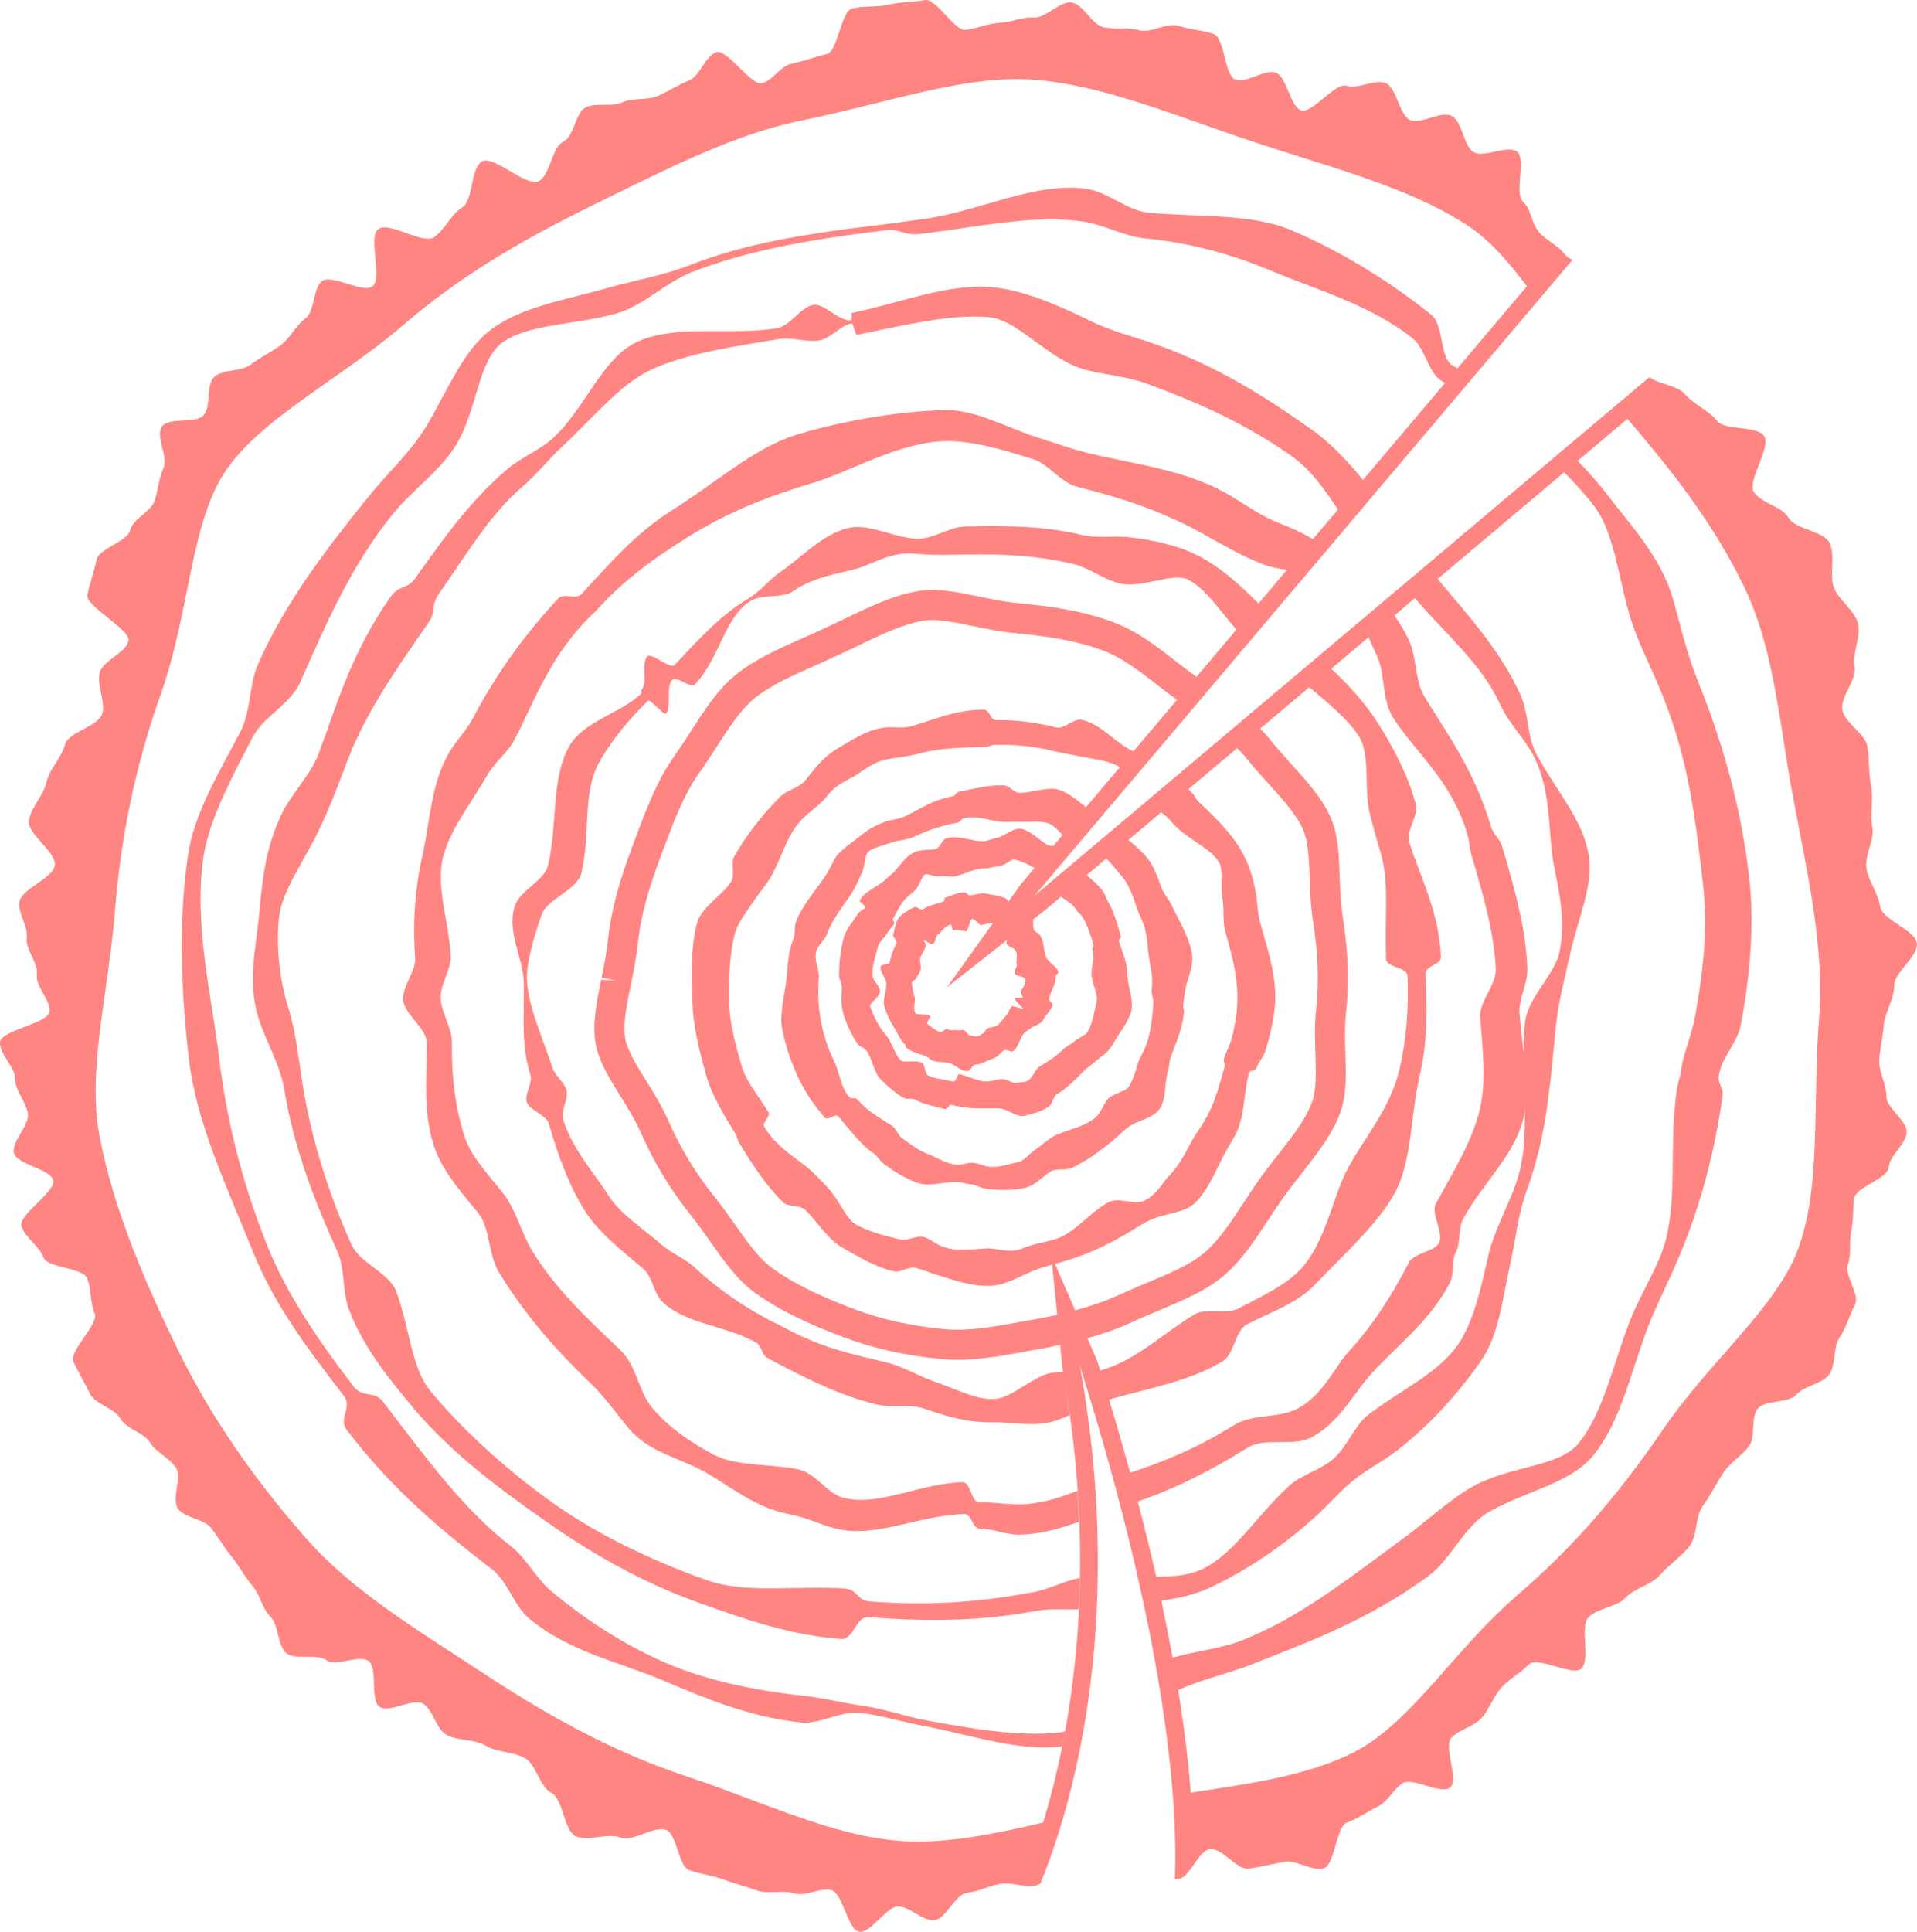 <?xml version="1.0" encoding="utf-8"?>
<!-- Generator: Adobe Illustrator 16.0.3, SVG Export Plug-In . SVG Version: 6.00 Build 0)  -->
<!DOCTYPE svg PUBLIC "-//W3C//DTD SVG 1.1//EN" "http://www.w3.org/Graphics/SVG/1.1/DTD/svg11.dtd">
<svg version="1.1" id="Layer_1" xmlns="http://www.w3.org/2000/svg" xmlns:xlink="http://www.w3.org/1999/xlink" x="0px" y="0px"
	 width="99.254px" height="99.999px" viewBox="129.034 -3.295 99.254 99.999" enable-background="new 129.034 -3.295 99.254 99.999"
	 xml:space="preserve">
<path fill="#FF8583" d="M223.974,27.097c-0.229-0.647,0.098-1.651-0.214-2.286c-0.309-0.635-1.772-0.696-2.12-1.297
	c-0.346-0.61-1.41-0.746-1.791-1.328c-0.386-0.586,0.928-2.356,0.519-2.917c-0.412-0.564-2.019-0.247-2.447-0.793
	c-0.435-0.546-1.183-0.821-1.636-1.355c-0.409-0.483-1.338-0.503-1.85-0.896l-31.846,26.852l27.868-32.927
	c-0.155-0.064-0.293-0.144-0.386-0.261c-0.375-0.496-0.944-0.711-1.352-1.17c-0.412-0.47-0.388-1.172-0.836-1.584
	c-0.458-0.415,0.192-2.253-0.32-2.592c-0.513-0.34-1.672,0.337-2.219,0.046c-0.539-0.289-0.596-1.644-1.162-1.894
	c-0.563-0.25-1.541,0.445-2.119,0.229c-0.576-0.22-0.717-1.729-1.303-1.925c-0.582-0.199-1.425,0.334-2.011,0.146
	c-0.593-0.187-1.755,1.453-2.341,1.27c-0.59-0.189-0.742-1.756-1.321-1.949c-0.583-0.191-1.502,0.562-2.088,0.355
	c-0.573-0.205-0.546-2.15-1.132-2.356c-0.58-0.203-1.239-0.229-1.825-0.423c-0.586-0.192-1.433,0.398-2.022,0.228
	c-0.596-0.172-1.258-0.014-1.858-0.156c-0.603-0.142-1.031-1.184-1.636-1.28c-0.61-0.094-1.334,0.813-1.95,0.777
	c-0.61-0.037-1.156,0.244-1.776,0.276c-0.609,0.033-1.135,0.277-1.75,0.366c-0.605,0.085-1.531-1.664-2.14-1.542
	c-0.603,0.121-1.277,0.093-1.88,0.238c-0.598,0.139-1.272,0.046-1.871,0.195c-0.598,0.148-0.727,2.215-1.323,2.36
	c-0.606,0.142-1.206,0.374-1.807,0.493c-0.591,0.121-0.952,0.85-1.531,1.013c-0.578,0.162-1.813-1.799-2.383-1.603
	c-0.563,0.202-0.843,1.231-1.401,1.46c-0.554,0.226-1.066,0.556-1.619,0.804c-0.545,0.244-1.294,0.073-1.84,0.334
	c-0.54,0.256-1.346-0.009-1.891,0.256c-0.539,0.264-0.607,1.501-1.152,1.767c-0.632,0.308-0.673,1.736-1.29,2.057
	c-0.623,0.323-2.325-1.363-2.931-1.024c-0.61,0.345-0.439,2.019-1.03,2.385c-0.598,0.369-0.879,1.146-1.453,1.538
	c-0.58,0.396-2.333-0.844-2.887-0.419c-0.554,0.422,0.237,2.5-0.293,2.957c-0.464,0.4-2.119-0.646-2.617-0.269
	c-0.491,0.368-0.363,1.584-0.87,1.942c-0.505,0.357-0.783,1.033-1.288,1.392c-0.506,0.36-1.053,0.623-1.544,0.995
	c-0.495,0.378-1.4,0.217-1.865,0.617c-0.471,0.414-0.155,1.556-0.573,2.005c-0.423,0.455-1.808,0.076-2.156,0.583
	c-0.351,0.513,0.349,1.575,0.088,2.139c-0.256,0.559-0.271,1.102-0.462,1.694c-0.188,0.586-1.125,0.926-1.27,1.533
	c-0.145,0.602-1.616,0.928-1.74,1.537c-0.125,0.61-0.342,1.19-0.471,1.796c-0.128,0.61,2.276,1.807,2.124,2.403
	c-0.152,0.607-1.262,0.995-1.466,1.572c-0.232,0.659,0.311,1.534,0.107,2.196c-0.205,0.665-1.753,0.929-1.926,1.596
	c-0.175,0.674-0.813,1.257-0.957,1.936c-0.146,0.676-0.799,1.306-0.914,1.991c-0.111,0.682,1.428,1.624,1.346,2.318
	c-0.084,0.685-1.785,1.23-1.842,1.929c-0.047,0.604,0.459,1.221,0.385,1.828c-0.077,0.598,0.611,1.298,0.525,1.903
	c-0.084,0.603,0.735,1.323,0.654,1.925c-0.078,0.606-2.505,0.952-2.56,1.558c-0.058,0.607,0.81,1.332,0.793,1.938
	c-0.019,0.608,0.61,1.221,0.651,1.83c0.037,0.603-0.843,1.372-0.729,1.971c0.113,0.597,1.888,0.829,2.039,1.422
	c0.148,0.587-1.826,1.796-1.645,2.38c0.18,0.58,0.927,1.025,1.135,1.604c0.205,0.571,2.043,0.524,2.271,1.096
	c0.225,0.564,0.137,1.24,0.381,1.802c0.244,0.558-1.354,1.965-1.094,2.519c0.256,0.551,0.589,1.101,0.857,1.649
	c0.269,0.547,1.283,0.754,1.574,1.287c0.293,0.537,1.219,0.717,1.531,1.234c0.313,0.523,1.005,0.789,1.338,1.297
	c0.334,0.508-0.238,1.637,0.112,2.132c0.354,0.494,1.351,0.522,1.719,1.001c0.371,0.482,0.671,1.014,1.056,1.479
	c0.387,0.472,0.666,1.03,1.063,1.485c0.401,0.455,0.516,1.205,0.947,1.623c0.438,0.42,0.357,1.498,0.818,1.885
	c0.461,0.389,1.595,0.004,2.074,0.365c0.481,0.365,1.692-0.301,2.188,0.045c0.496,0.345,0.067,2.047,0.569,2.377
	c0.504,0.336,1.762-0.485,2.267-0.159c0.508,0.329,0.643,1.23,1.143,1.563c0.586,0.386,1.498,0.235,2.093,0.604
	c0.597,0.365,1.416,0.294,2.019,0.641c0.608,0.346,0.757,1.482,1.378,1.803c0.62,0.319,0.63,1.952,1.266,2.244
	c0.635,0.29,1.648-0.193,2.299,0.063c0.646,0.256,1.697-0.612,2.364-0.392c0.574,0.19,0.634,1.872,1.208,2.084
	c0.572,0.207,1.195,0.269,1.766,0.483s1.177,0.362,1.753,0.571c0.575,0.207,1.317-0.043,1.899,0.145
	c0.583,0.186,1.35-0.316,1.938-0.164c0.594,0.151,0.842,2.049,1.444,2.15c0.603,0.103,1.433-1.344,2.043-1.309
	c0.609,0.039,1.218,0.745,1.83,0.715c0.606-0.026,1.086-1.336,1.694-1.414c0.603-0.075,1.123-0.354,1.728-0.467
	c0.599-0.11,1.261,0.219,1.858,0.086c0.076-0.018,0.149-0.063,0.224-0.1c1.367-3.296,4.556-12.959,2.047-26.813
	c4.65,14.772,5.066,23.041,4.92,26.576c0.064,0.004,0.135,0.004,0.201-0.007c0.596-0.098,1.008-1.452,1.611-1.543
	c0.604-0.093,1.415,1.111,2.021,1.013c0.606-0.1,1.227-0.23,1.827-0.354c0.602-0.123,1.44,0.5,2.035,0.342
	c0.594-0.158,0.646-2.169,1.222-2.377c0.571-0.208,1.024-0.549,1.581-0.82c0.553-0.273,0.771-0.854,1.275-1.205
	c0.498-0.354,2.035,0.615,2.489,0.207c0.458-0.408-0.375-2.129,0.056-2.573c0.418-0.441,1.156-0.56,1.565-1.019
	c0.405-0.459,0.606-1.104,1.01-1.56c0.415-0.459,1.022-0.78,1.44-1.215c0.438-0.444,2.242,0.623,2.701,0.228
	c0.526-0.453-0.102-2.209,0.391-2.675c0.503-0.479,1.438-0.513,1.91-1.004c0.473-0.498,1.343-0.668,1.791-1.185
	c0.455-0.516,1.084-0.937,1.514-1.477c0.426-0.534,0.287-1.538,0.699-2.095c0.404-0.55,0.702-1.188,1.093-1.763
	c0.343-0.5,0.899-0.817,1.278-1.299c0.382-0.471,0.079-1.521,0.479-1.979c0.399-0.461,1.584-0.249,1.983-0.708
	c0.399-0.461,1.294-0.542,1.679-1.014c0.387-0.476,0.211-1.449,0.559-1.944c0.352-0.503,0.513-1.163,0.8-1.697
	c0.286-0.534-0.57-1.517-0.366-2.095c0.205-0.577,0.04-1.115,0.171-1.709c0.132-0.594,0.073-1.094,0.152-1.7
	c0.077-0.603,1.758-1.013,1.795-1.625c0.04-0.606,0.909-1.199,0.928-1.81c0.021-0.607-1.063-1.248-1.053-1.857
	c0.015-0.609-0.388-1.232-0.366-1.839c0.023-0.613,0.189-1.229,0.234-1.834c0.059-0.696,0.541-1.363,0.537-2.046
	c-0.006-0.693,1.236-1.501,1.176-2.188c-0.053-0.687-1.801-1.221-1.898-1.907c-0.095-0.679-0.592-1.283-0.714-1.967
	c-0.116-0.678,0.431-1.476,0.3-2.159c-0.133-0.671,0.072-1.416-0.056-2.101c-0.132-0.682-0.089-1.382-0.199-2.069
	c-0.112-0.685-1.184-1.214-1.294-1.904c-0.111-0.684,0.768-1.55,0.635-2.234c-0.134-0.68,0.346-1.559,0.172-2.235
	C225.067,28.307,224.214,27.757,223.974,27.097z M201.233,28.562l1.154-0.975l-0.098,0.084c1.678,1.938,3.484,3.444,4.406,5.481
	c0.451,0.986,1.261,1.771,1.715,2.632c0.943,1.782,0.771,3.857,1.035,5.469c0.22,1.315,0.717,2.956,0.326,4.753
	c-0.27,1.221-1.654,2.327-1.785,3.671c-0.049,0.513-0.064,1.013-0.07,1.509c-0.073-0.658-0.154-1.326-0.207-2.001
	c-0.064-0.766,0.439-1.575,0.402-2.365c-0.067-1.99-0.662-4.161-1.281-6.224c-0.188-0.62-0.432-0.546-0.617-1.167
	c-0.863-2.887-2.285-4.791-3.418-6.645c-0.521-0.859-0.391-2.067-0.836-2.991C201.747,29.355,201.497,28.949,201.233,28.562z
	 M194.276,34.429l-1.188,0.998c0.155,0.162,0.314,0.322,0.454,0.496c0.376,0.473,0.774,0.92,1.166,1.344
	c0.745,0.821,1.446,1.595,1.795,2.383c0.271,0.623,0.306,1.521,0.343,2.524c0.023,0.711,0.051,1.448,0.17,2.22
	c0.27,1.692,0.317,3.105,0.158,4.59c-0.082,0.783-0.061,1.536-0.035,2.299c0.032,0.956,0.061,1.853-0.185,2.506
	c-0.336,0.891-1.011,1.751-1.733,2.667c-0.326,0.418-0.662,0.849-0.979,1.294c-0.284,0.4-0.563,0.816-0.83,1.229
	c-0.668,1.014-1.301,1.974-2.042,2.592c-0.741,0.615-1.782,1.05-2.888,1.511c-0.457,0.192-0.937,0.392-1.399,0.608
	c-0.718,0.332-1.505,0.606-2.378,0.844l0.287,0.665l-1.532-3.521l0.195,0.452c0.083-0.023,0.171-0.049,0.254-0.07
	c1.192-0.328,2.219-0.781,3.427-1.477c0.432-0.249,0.867-0.561,1.364-0.771c0.735-0.319,1.685-0.313,2.225-0.856
	c0.623-0.618,0.992-1.501,1.397-2.306c0.178-0.361,0.4-0.707,0.604-1.069c0.577-0.99,0.471-2.185,0.771-3.32
	c0.049-0.188,0.358-0.11,0.407-0.299c0.08-0.293,0.353-0.524,0.449-0.865c0.274-0.896,0.514-1.88,0.51-2.855
	c-0.016-1.262-0.402-2.425-0.78-3.777c-0.138-0.485-0.138-1.016-0.218-1.497c-0.146-0.862-0.405-1.644-0.809-2.307
	c-0.527-0.88-1.34-1.685-2.091-2.385c-0.284-0.264-0.211-0.342-0.487-0.605c-0.041-0.037-0.07-0.078-0.104-0.118l-0.464,0.391
	L194.276,34.429z M181.884,42.482l-0.729,1.018l0.052-0.07c0-0.088-0.009-0.167-0.073-0.2c-0.289-0.159-0.658-0.187-0.979-0.256
	c-0.317-0.069-0.641,0.053-0.908,0.079c-0.085,0.008-0.193-0.163-0.291-0.159c-0.337,0.015-0.671,0.182-0.973,0.276
	c-0.078,0.024-0.029,0.183-0.11,0.21c-0.433,0.131-0.765,0.212-1.065,0.398c-0.093,0.058-0.326-0.171-0.435-0.118
	c-0.229,0.114-0.571,0.301-0.774,0.521c-0.216,0.226-0.229,0.647-0.324,0.905c-0.037,0.096,0.231,0.34,0.182,0.438
	c-0.186,0.346-0.281,0.647-0.366,1.013c-0.022,0.091-0.427,0.087-0.459,0.192c-0.075,0.252,0.278,0.569,0.29,0.891
	c0.016,0.423-0.199,0.858-0.102,1.172c0.109,0.351,0.267,0.724,0.486,1.067c0.197,0.31,0.332,0.684,0.592,0.917
	c0.045,0.041-0.012,0.101,0.033,0.139c0.327,0.296,0.803,0.342,1.114,0.503c0.116,0.058,0.097,0.093,0.208,0.156
	c0.24,0.134,0.594,0.085,0.906,0.153c0.324,0.072,0.638,0.45,0.943,0.422c0.246-0.012,0.229-0.334,0.476-0.342
	c0.271,0.004,0.514-0.191,0.827-0.289c0.304-0.097,0.406-0.293,0.617-0.463c0.08-0.063,0.356,0.125,0.445,0.072
	c0.317-0.195,0.346-0.675,0.619-0.971c0.076-0.079,0.214-0.148,0.293-0.212c0.18-0.154,0.516-0.172,0.668-0.453
	c0.153-0.284,0.446-0.525,0.479-0.755c0.027-0.151-0.211-0.197-0.18-0.347c0.086-0.375,0.359-0.72,0.342-1.115
	c0-0.125,0.131-0.121,0.131-0.243c0-0.271-0.545-0.514-0.649-0.839c-0.112-0.371-0.079-0.752-0.299-1.095
	c-0.058-0.096-0.231-0.125-0.296-0.256c-0.064-0.128-0.047-0.34-0.049-0.541l-1.344,1.059c-0.029,0.08-0.055,0.165-0.033,0.21
	c0.074,0.146,0.367,0.18,0.457,0.33c0.162,0.252,0.008,0.549,0.067,0.76c0.03,0.099-0.106,0.209-0.106,0.399
	c0,0.188,0.56,0.179,0.563,0.366c0.01,0.272-0.205,0.464-0.244,0.618c-0.019,0.09,0.106,0.209,0.096,0.301
	c-0.014,0.053-0.397-0.019-0.406,0.038c-0.021,0.114,0.434,0.491,0.414,0.537c-0.029,0.037-0.496-0.171-0.566-0.118
	c-0.125,0.105-0.165,0.333-0.287,0.459c-0.189,0.203-0.293,0.415-0.496,0.542c-0.146,0.093-0.392,0.06-0.531,0.177
	c-0.064,0.05-0.094,0.172-0.139,0.197c-0.087,0.023-0.229,0.186-0.395,0.186c-0.107,0-0.217-0.064-0.333-0.06
	c-0.095,0.006-0.218-0.293-0.335-0.282c-0.159,0.012-0.276,0.032-0.374,0.009c-0.089-0.02-0.244,0.06-0.455-0.058
	c-0.073-0.044-0.31,0.209-0.38,0.172c-0.189-0.095-0.438-0.253-0.658-0.452c-0.059-0.053,0.203-0.342,0.145-0.392
	c-0.179-0.157-0.679-0.023-0.76-0.154c-0.146-0.227,0.028-0.623-0.041-0.842c-0.068-0.219-0.13-0.493-0.137-0.729
	c-0.005-0.064,0.223-0.157,0.261-0.284c0.037-0.119,0.157-0.239,0.188-0.374c0.056-0.24-0.1-0.496,0.015-0.713
	c0.088-0.162,0.194-0.33,0.261-0.513c0.031-0.078-0.111-0.308-0.113-0.313c0.037-0.034,0.377,0.243,0.476,0.195
	c0.142-0.07,0.146-0.435,0.276-0.518c0.179-0.11,0.332-0.397,0.632-0.491c0.081-0.024,0.04,0.252,0.182,0.299
	c0.212-0.067,0.474,0.053,0.624,0.045c0.118-0.004,0.195-0.618,0.313-0.627c0.146-0.015,0.363,0.293,0.442,0.31
	c0.122,0.028,0.474-0.159,0.632-0.085l-2.377,3.313l5.131-4.038l0.783-0.664c0.006,0.004,0.014,0.009,0.014,0.014
	c0.195,0.183,0.563,0.313,0.75,0.647c0.082,0.151,0.26,0.256,0.349,0.401c0.224,0.371,0.392,0.847,0.556,1.42
	c0.033,0.124-0.074,0.156-0.039,0.282c0.131,0.438-0.067,0.845-0.06,1.207c0.01,0.554,0.373,1.07,0.26,1.515
	c-0.112,0.439-0.192,1.062-0.444,1.501c-0.102,0.189-0.482,0.308-0.742,0.541c-0.161,0.139-0.385,0.228-0.543,0.383
	c-0.354,0.356-0.735,0.603-1.172,0.854c-0.27,0.157-0.369,0.548-0.604,0.73c-0.188,0.148-0.53,0.11-0.649,0.144
	c-0.156,0.042-0.408-0.155-0.695-0.183c-0.26-0.024-0.555,0.117-0.825,0.119c-0.429,0.002-0.812-0.227-1.408-0.379
	c-0.146-0.037-0.11,0.324-0.334,0.381c-0.407-0.102-0.991-0.148-1.31-0.321c-0.168-0.093-0.133-0.56-0.322-0.655
	c-0.336-0.166-0.919,0.037-1.094-0.134c-0.223-0.21-0.379-0.69-0.586-1.054c-0.209-0.345-0.268-0.31-0.477-0.65
	c-0.224-0.354-0.426-0.793-0.516-1.1c-0.038-0.133,0.486-0.439,0.513-0.751c0.024-0.261-0.383-0.559-0.386-0.834
	c-0.01-0.569,0.165-1.021,0.279-1.47c0.068-0.271,0.342-0.467,0.545-0.798c0.086-0.142,0.221-0.264,0.297-0.398
	c0.049-0.085-0.108-0.174-0.061-0.256c0.239-0.427,0.411-0.802,0.676-1.069c0.158-0.159,0.351-0.281,0.5-0.447
	c0.225-0.258,0.297-0.673,0.479-0.778c0.122-0.07,0.48,0.127,0.757,0.083c0.269-0.038,0.601,0.067,0.884-0.009
	c0.533-0.143,0.91-0.386,1.381-0.391c0.293,0,0.586-0.094,0.879-0.134c0.254-0.037,0.59-0.369,0.728-0.334
	c0.244,0.061,0.644,0.208,0.952,0.398c0.033,0.018,0.07,0.033,0.098,0.05L181.884,42.482z M185.263,38.487
	c-0.435-0.348-0.883-0.717-1.367-0.888c-0.613-0.212-1.42,0.166-2.101,0.146c-0.253-0.009-0.497-0.362-0.757-0.383
	c-0.747-0.053-1.576,0.18-2.305,0.313c-0.221,0.041-0.189,0.22-0.409,0.259c-1.062,0.192-1.728,0.704-2.455,1.039
	c-0.304,0.142-0.683,0.157-0.984,0.264c-0.577,0.2-1.013,0.482-1.456,0.854c-0.443,0.366-0.955,0.633-1.232,1.172
	c-0.164,0.32-0.311,0.627-0.506,0.902c-0.524,0.746-1.142,1.446-1.452,2.295c-0.099,0.262-0.007,0.595-0.118,0.848
	c-0.255,0.58-0.285,1.199-0.34,1.834c-0.085,0.968-0.396,1.998-0.258,2.768c0.15,0.833,0.459,1.771,0.88,2.657
	c0.342,0.719,0.842,1.427,1.351,2.006c0.125,0.141,0.549-0.232,0.671-0.09c0.687,0.793,1.175,1.476,1.849,1.932
	c0.194,0.13,0.312,0.38,0.531,0.545c0.536,0.393,1.122,0.764,1.746,0.979c0.635,0.223,1.355-0.078,2.039-0.051
	c0.239,0.01,0.483,0.106,0.719,0.124c0.258,0.021,0.508,0.194,0.762,0.225c0.65,0.084,1.285,0.098,1.943-0.021
	c0.58-0.104,0.932-0.557,1.426-0.871c0.277-0.182,0.771-0.036,1.074-0.179c0.787-0.366,1.455-0.852,2.213-1.484
	c0.269-0.221,0.49-0.484,0.789-0.679c0.479-0.312,1.221-0.421,1.555-0.891c0.365-0.518,0.238-1.318,0.434-1.96
	c0.073-0.25,0.073-0.543,0.171-0.799c0.277-0.759,0.595-1.454,0.665-2.284c0.016-0.139-0.064-0.144-0.049-0.282
	c0.016-0.215,0.049-0.427,0.082-0.667c0.072-0.651,0.495-1.379,0.373-2.066c-0.162-0.879-0.656-1.665-1.081-2.548
	c-0.146-0.31-0.399-0.558-0.513-0.886c-0.195-0.562-0.405-1.143-0.781-1.575c-0.27-0.313-0.586-0.595-0.921-0.859l-1.14,0.961
	c0.326,0.316,0.596,0.684,0.84,0.96c0.181,0.21,0.396,0.603,0.547,1.038c0.121,0.358,0.244,0.732,0.421,1.099
	c0.368,0.776,0.302,1.504,0.431,2.212c0.082,0.456,0.188,0.879,0.115,1.479c-0.03,0.238,0.104,0.495,0.083,0.72
	c-0.017,0.146-0.017,0.146-0.024,0.292c-0.063,0.771-0.164,1.359-0.369,1.917c-0.109,0.281-0.299,0.542-0.402,0.863
	c-0.149,0.508-0.271,0.938-0.491,1.248c-0.162,0.225-0.562,0.262-0.952,0.518c-0.316,0.205-0.412,0.766-0.738,1.041
	c-0.649,0.542-1.392,0.615-2.051,0.92c-0.406,0.188-0.727,0.525-1.035,0.725c-0.375,0.244-0.641,0.627-0.912,0.676
	c-0.424,0.078-0.998,0.313-1.557,0.244c-0.271-0.035-0.533-0.183-0.818-0.203c-0.256-0.018-0.517,0.109-0.77,0.102
	c-0.592-0.023-1.131-0.41-1.549-0.557c-0.404-0.143-0.844-0.453-1.34-0.818c-0.206-0.15-0.293-0.488-0.504-0.63
	c-0.553-0.375-1.209-0.685-1.801-1.369c-0.129-0.146-0.306,0.008-0.433-0.14c-0.459-0.522-0.502-1.272-0.754-1.793
	c-0.365-0.762-0.589-1.444-0.716-2.144c-0.122-0.673-0.166-1.477-0.102-2.26c0.035-0.378-0.31-0.957-0.095-1.443
	c0.122-0.276,0.406-0.49,0.517-0.786c0.265-0.72,0.726-1.318,1.172-1.948c0.258-0.363,0.416-0.778,0.6-1.135
	c0.195-0.383,0.182-1.027,0.381-1.192c0.229-0.195,0.793-0.322,1.257-0.485c0.351-0.122,0.749-0.114,1.099-0.276
	c0.599-0.281,1.291-0.557,2.218-0.725c0.22-0.04,0.221-0.256,0.464-0.256c0.659-0.119,1.295,0.167,1.855,0.205
	c0.287,0.023,0.574-0.012,0.864-0.001c0.573,0.02,1.15-0.06,1.538,0.073c0.27,0.098,0.5,0.346,0.744,0.615l0.586-0.688l-1.893,2.238
	l0.83-0.984c-0.119-0.014-0.24-0.017-0.342-0.078c-0.396-0.247-0.803-0.684-1.281-0.806c-0.435-0.113-0.918,0.412-1.346,0.473
	c-0.211,0.032-0.443,0.162-0.668,0.162c-0.615,0.009-1.236-0.334-1.898-0.154c-0.221,0.06-0.35,0.536-0.584,0.569
	c-0.404,0.058-0.791-0.009-1.174,0.208c-0.4,0.235-0.617,0.595-0.922,0.94c-0.119,0.138-0.291,0.244-0.428,0.382
	c-0.418,0.421-1.099,0.612-1.376,1.111c-0.047,0.082,0.326,0.293,0.281,0.378c-0.073,0.126-0.284,0.167-0.366,0.305
	c-0.24,0.395-0.626,0.793-0.752,1.288c-0.156,0.621-0.243,1.26-0.23,1.949c0.006,0.22,0.166,0.419,0.142,0.684
	c-0.037,0.415-0.043,0.867,0.079,1.28c0.148,0.517,0.406,1.039,0.678,1.469c0.197,0.318,0.391,0.203,0.583,0.525
	c0.248,0.429,0.333,1.07,0.708,1.433c0.348,0.334,0.752,0.716,1.196,0.936c0.149,0.075,0.378-0.015,0.528,0.065
	c0.473,0.261,1.045,0.365,1.551,0.496c0.146,0.037,0.221-0.252,0.369-0.213c0.732,0.186,1.25,0.181,1.824,0.181
	c0.219-0.003,0.465-0.015,0.676,0.005c0.438,0.04,0.869,0.487,1.295,0.369c0.42-0.113,0.918-0.229,1.254-0.493
	c0.177-0.141,0.187-0.499,0.388-0.614c0.554-0.322,0.968-0.771,1.419-1.228c0.135-0.131,0.299-0.231,0.452-0.368
	c0.329-0.296,0.76-0.525,0.987-0.934c0.34-0.598,0.854-1.218,0.99-1.751c0.148-0.58-0.188-1.314-0.203-2.008
	c-0.008-0.575-0.262-1.068-0.433-1.649c-0.03-0.09,0.134-0.139,0.106-0.228c-0.204-0.705-0.366-1.309-0.668-1.807
	c-0.08-0.129-0.119-0.281-0.202-0.435c-0.195-0.351-0.567-0.632-0.903-0.937l-0.506,0.429l4.363-3.68
	c0.092,0.07,0.187,0.14,0.269,0.221c0.3,0.281,0.269,0.313,0.568,0.59c0.692,0.647,1.741,1.086,2.157,1.773
	c0.234,0.391,0.072,1.221,0.188,1.941c0.088,0.496-0.017,1.114,0.151,1.688c0.343,1.224,0.604,2.209,0.613,3.288
	c0.006,0.727-0.084,1.489-0.345,2.354c-0.089,0.308-0.269,0.595-0.348,0.906c-0.05,0.19,0.073,0.223,0.024,0.413
	c-0.279,1.07-0.554,1.982-1.018,2.775c-0.223,0.394-0.521,0.75-0.711,1.135c-0.363,0.713-0.717,1.315-1.145,1.741
	c-0.317,0.318-0.646,1.008-1.313,1.295c-0.497,0.21-1.333-0.217-1.847,0.079c-1.076,0.62-1.76,1.638-2.808,1.923
	c-0.579,0.157-1.114,0.24-1.651,0.464c-0.594,0.255-1.271-0.017-1.744-0.012c-0.676,0.006-1.438,0.201-2.288-0.063
	c-0.366-0.109-0.685-0.435-1.063-0.529c-0.357-0.092-0.81,0.212-1.172,0.134c-0.859-0.187-1.705-0.435-2.298-0.765
	c-0.583-0.328-0.842-1.256-1.501-1.94c-0.246-0.256-0.502-0.533-0.762-0.78c-0.715-0.688-1.808-1.189-2.498-2.344
	c-0.145-0.236,0.346-0.534,0.203-0.771c-0.537-0.879-1.156-1.584-1.399-2.434c-0.337-1.195-0.63-2.295-0.636-3.36
	c-0.012-1.013,0.006-2.312,0.305-3.445c0.155-0.583,0.628-1.152,1.1-1.86c0.23-0.343,0.532-0.673,0.748-1.045
	c0.574-0.989,0.827-2.211,1.638-3.02c0.452-0.452,0.975-0.777,1.305-1.213c0.411-0.546,1.015-0.793,1.388-1.006
	c0.432-0.249,0.973-0.76,1.799-0.897c0.492-0.083,0.984-0.125,1.483-0.26c0.949-0.256,2.035-0.342,3.431-0.354
	c0.321-0.001,0.338-0.14,0.67-0.114c0.992-0.009,1.969,0.078,2.799,0.292c0.398,0.098,0.806,0.165,1.195,0.246
	c0.84,0.174,1.739,0.259,2.295,0.569c0.024,0.015,0.049,0.044,0.073,0.058L185.263,38.487z M184.047,67.566
	c1.944,10.73,0.382,18.938-1.007,23.485c-2.563,0.599-4.999,1.095-7.257,0.958c-2.563-0.156-5.196-1.146-7.983-2.191
	c-1.085-0.41-2.205-0.829-3.34-1.206c-3.25-1.079-6.525-2.744-10.313-5.238c-0.49-0.324-0.983-0.644-1.479-0.964
	c-2.925-1.898-5.688-3.689-7.792-6.082c-2.785-3.167-5.006-6.43-6.607-9.705c-1.5-3.064-3.315-7.092-4.078-11.087
	c-0.443-2.329-0.077-4.917,0.311-7.655c0.188-1.317,0.381-2.677,0.488-4.061c0.308-3.894,1.086-7.571,2.388-11.238
	c0.613-1.733,0.972-3.511,1.321-5.232c0.488-2.425,0.949-4.715,2.031-6.294c1.16-1.698,3.186-3.12,5.326-4.626
	c1.312-0.923,2.67-1.875,3.941-2.968c2.551-2.2,5.576-4.104,9.808-6.175l1.863-0.913c3.021-1.477,5.978-2.855,8.951-3.45
	c1.262-0.253,2.512-0.566,3.723-0.867c2.878-0.712,5.599-1.387,8.038-1.237c2.854,0.172,5.945,1.267,8.934,2.321
	c0.873,0.308,1.735,0.613,2.59,0.897c0.798,0.265,1.617,0.525,2.441,0.783c3.076,0.967,6.264,1.968,8.684,3.563
	c1.113,0.732,2.097,1.855,3.061,3.137l-3.592,4.251c-0.105-0.061-0.217-0.118-0.314-0.188c-0.621-0.483-0.394-2.063-1.05-2.591
	c-2.209-1.777-4.821-3.357-7.235-4.37c-2.1-0.886-4.76-0.662-7.422-0.913c-1.067-0.104-2.09-1.077-3.191-1.231
	c-2.734-0.383-5.678,1.243-8.674,1.597c-0.907,0.104-0.902,0.136-1.811,0.244c-4.189,0.493-7.219,1.001-10.049,2.109
	c-1.344,0.528-2.816,0.778-4.179,1.163c-2.28,0.645-4.494,0.983-6.064,2.133c-1.487,1.091-2.245,3.098-3.403,5.046
	c-0.775,1.305-1.99,2.396-2.972,3.617c-2.194,2.722-4.313,5.464-5.729,8.671c-0.481,1.085-0.37,2.446-0.916,3.503
	c-1.152,2.22-2.388,4.204-2.718,6.399c-0.545,3.633-0.309,7.564,0.049,10.597c0.383,3.254,1.899,6.439,3.315,9.949
	c1.091,2.704,2.754,4.928,4.704,7.454c0.452,0.585-0.302,1.167,0.146,1.756c2.463,3.236,5.089,5.339,7.526,7.224
	c0.818,0.634,1.127,1.881,1.917,2.543c2.055,1.721,4.678,2.255,6.869,3.179c2.184,0.92,4.483,1.913,7.201,2.205
	c1.005,0.103,2.124-0.636,3.113-0.499c1.115,0.156,2.248,0.488,3.256,0.679c2.551,0.487,4.831,1.321,7.156,1.062
	c0.056-0.256,0.104-0.521,0.152-0.791c-0.063,0.015-0.129,0.047-0.191,0.055c-2.104,0.247-4.611-0.167-7.076-0.635
	c-1.006-0.191-2.09-0.579-3.244-0.742c-1.01-0.141-2.002-0.406-3.036-0.514c-2.586-0.274-5.013-0.812-6.981-1.642
	c-1.979-0.834-4.086-2.108-6.07-3.772c-0.785-0.652-1.285-1.705-2.12-2.353c-2.329-1.799-4.199-4.313-6.58-7.438
	c-0.472-0.621-1.05-0.178-1.526-0.793c-1.84-2.389-3.459-4.773-4.468-7.278c-1.364-3.378-2.147-6.714-2.515-9.831
	c-0.346-2.934-1.321-6.844-0.801-10.293c0.291-1.938,1.447-4.097,2.559-6.235c0.537-1.041,1.953-1.695,2.451-2.824
	c1.361-3.083,2.652-6.049,4.759-8.668c1.05-1.3,2.53-2.3,3.337-3.659c1.07-1.799,1.131-4.349,2.36-5.252
	c1.343-0.986,3.774-0.91,5.938-1.52c1.373-0.389,2.499-1.59,3.915-2.144c2.701-1.055,5.899-1.671,9.949-2.147
	c0.908-0.107,0.952,0.284,1.86,0.177c2.891-0.34,5.798-1.007,8.346-0.65c1.139,0.159,2.223,0.789,3.313,0.888
	c2.535,0.243,4.758,0.938,6.638,1.729c2.209,0.931,5.038,1.719,7.188,3.447c0.635,0.513,0.772,1.646,1.404,2.136
	c0.082,0.064,0.18,0.113,0.27,0.167l-7.683,9.077l0.847-0.998c-0.554-0.311-1.14-0.597-1.779-0.837
	c-0.995-0.378-1.842-1.05-2.799-1.578c-2.186-1.205-4.739-1.461-7.178-2.063c-0.818-0.204-1.623-0.5-2.404-0.746
	c-1.709-0.537-3.308-1.489-4.918-1.451c-2.635,0.066-5.512,0.63-7.6,1.256c-2.246,0.673-4.236,2.512-6.531,3.944
	c-1.781,1.111-3.121,2.632-4.623,4.28c-0.371,0.407-0.916-0.093-1.289,0.313c-1.971,2.131-3.334,4.178-4.362,6.132
	c-0.339,0.651-0.884,1.176-1.249,1.805c-0.954,1.66-0.989,3.583-1.367,5.258c-0.384,1.68-0.525,3.406-0.392,5.35
	c0.05,0.712-0.65,1.458-0.623,2.165c0.023,0.749,1.247,1.489,1.233,2.303c-0.023,1.874-0.18,3.485,0.313,5.12
	c0.406,1.358,1.288,2.345,2.333,3.625c0.643,0.789,0.528,2.164,1.069,3.056c1.24,2.037,2.754,3.85,4.716,5.728
	c0.754,0.721,1.319,1.527,2.002,2.356c1.019,1.242,2.652,1.555,3.862,2.223c1.393,0.769,2.701,1.915,4.479,2.242
	c0.88,0.162,1.604,0.548,2.399,0.743c2.088,0.514,4.242-0.688,6.658-0.755c0.389-0.009,0.411,0.769,0.801,0.76
	c0.65-0.017,1.291,0.301,1.941,0.306c1.123,0.008,2.163-0.301,3.188-0.662c-0.015-0.526-0.039-1.059-0.072-1.604
	c-0.982,0.369-1.995,0.711-3.105,0.7c-0.666-0.004-1.318-0.122-1.986-0.107c-0.412,0.012-0.441-1.053-0.854-1.041
	c-2.258,0.061-4.294,1.272-6.177,0.809c-0.839-0.207-1.458-1.317-2.373-1.483c-1.639-0.302-3.239-0.142-4.411-0.786
	c-0.948-0.523-2.177-1.248-3.149-2.429c-0.662-0.804-0.789-2.151-1.605-2.935c-1.863-1.78-3.395-3.213-4.561-5.127
	c-0.599-0.983-0.867-2.205-1.567-3.062c-0.92-1.127-1.685-1.97-2.002-3.027c-0.423-1.411-0.626-2.877-0.603-4.715
	c0.012-0.754-0.554-1.53-0.582-2.307c-0.028-0.725,0.568-1.494,0.52-2.222c-0.129-1.823-0.749-3.529-0.418-4.985
	c0.33-1.448,1.427-2.795,2.327-4.358c0.368-0.635,1.046-1.147,1.396-1.816c0.964-1.834,1.692-3.984,3.569-6.017
	c0.374-0.407,0.405-0.378,0.78-0.786c1.43-1.57,3.037-2.688,4.636-3.684c2.177-1.361,4.323-2.154,6.436-2.789
	c1.994-0.595,4.437-2.106,6.882-2.17c1.354-0.034,2.955,0.432,4.541,0.931c0.803,0.25,1.438,1.226,2.305,1.44
	c2.308,0.568,4.383,1.262,6.451,2.402c1.05,0.582,2.105,1.204,3.174,1.611c0.382,0.144,0.8,0.224,1.215,0.278l-2.005,2.374
	l0.536-0.63c-0.934-0.936-1.9-1.819-2.969-2.396c-1.035-0.562-2.394-0.9-3.791-1.042c-0.8-0.083-1.619,0.076-2.42-0.119
	c-1.904-0.464-3.809-0.476-6.021-0.43c-0.841,0.017-1.736,0.717-2.591,0.632c-1.32-0.128-2.467-0.847-3.574-0.526
	c-1.274,0.366-2.25,1.46-3.41,2.258c-0.548,0.378-1.013,0.985-1.609,1.347c-1.521,0.913-2.511,2.043-3.854,3.465
	c-0.224,0.233-1.188-0.685-1.412-0.45c-0.333,0.353,0.046,1.387-0.296,1.726c-0.046,0.044,0.044,0.138-0.001,0.183
	c-1.058,1.036-3.044,1.448-3.763,2.777c-0.941,1.746-0.563,3.932-1.074,6.117c-0.188,0.81-1.438,1.301-1.713,2.083
	c-0.457,1.294,0.402,2.698,0.447,3.861c0.061,1.581-0.175,3.3,0.351,4.909c0.137,0.415-0.319,1.005-0.192,1.411
	c0.131,0.431,1.01,0.644,1.149,1.128c0.459,1.587,1.017,3.152,1.839,4.463c0.729,1.16,1.857,2.026,3.052,3.044
	c0.472,0.401,0.537,1.289,1.005,1.729c1.199,1.119,3.206,1.203,4.756,2.042c0.463,0.249,0.261,0.622,0.725,0.875
	c2.168,1.169,3.857,1.952,5.588,2.374c0.771,0.188,1.709-0.051,2.501,0.228c1.323,0.464,2.369,0.72,3.56,0.694
	c1.127-0.02,2.354,0.331,3.584-0.221c0.119-0.052,0.24-0.104,0.355-0.153c-0.104-0.732-0.204-1.468-0.342-2.226
	c-0.375,0.004-0.727,0.035-1.025,0.168c-1.064,0.479-1.787,1.215-2.597,1.232c-0.909,0.018-1.854-0.493-3.103-0.931
	c-0.766-0.27-1.56-0.761-2.401-0.966c-1.599-0.392-3.22-0.68-5.267-1.782c-0.464-0.251-0.476-0.228-0.939-0.477
	c-1.457-0.788-2.661-1.651-3.723-2.644c-0.488-0.455-1.168-0.721-1.66-1.135c-1.096-0.938-2.234-1.666-2.836-2.625
	c-0.704-1.127-1.896-2.422-2.336-3.936c-0.129-0.459,0.309-1.074,0.172-1.52c-0.131-0.409-0.59-0.721-0.726-1.146
	c-0.493-1.509-1.268-3.178-1.317-4.545c-0.035-0.867,0.354-2.217,0.766-3.386c0.281-0.804,1.848-1.256,2.055-2.148
	c0.482-2.062,0.04-4.089,0.899-5.683c0.606-1.12,1.549-2.25,2.567-3.251c0.047-0.046,0.836,0.755,0.886,0.708
	c0.354-0.35,0.001-1.399,0.343-1.759c0.224-0.238,0.964,0.464,1.188,0.226c1.265-1.331,1.539-3.511,2.877-4.318
	c0.623-0.374,1.627-0.11,2.201-0.505c1.106-0.764,2.295-0.879,3.328-1.175c0.821-0.236,1.736-0.882,2.954-0.765
	c0.847,0.084,1.713,0.066,2.647,0.047c2.074-0.042,3.849,0.07,5.617,0.5c0.902,0.22,1.685,0.934,2.617,1.035
	c1.166,0.118,2.563-0.63,3.329-0.215c0.913,0.493,1.618,1.604,2.457,2.563l-2.065,2.445l-0.056-0.037
	c-0.342-0.249-0.678-0.508-1.034-0.785c-0.977-0.757-1.979-1.54-3.174-1.99c-1.554-0.586-3.109-0.822-4.975-1.001
	c-0.699-0.064-1.396-0.212-2.023-0.343c-1.127-0.232-2.191-0.452-3.162-0.281c-1.313,0.227-2.627,0.864-3.892,1.478l-0.976,0.461
	c-0.336,0.159-0.684,0.313-1.07,0.48c-1.257,0.56-2.559,1.135-3.557,1.965c-0.888,0.743-1.559,1.781-2.267,2.881
	c-0.276,0.431-0.569,0.877-0.875,1.313c-0.793,1.123-1.323,2.446-1.843,3.821l-0.305,0.814c-0.726,1.921-1.119,3.438-1.273,4.919
	c-0.066,0.632-0.195,1.265-0.322,1.877l0.766,0.157l-0.786-0.047c-0.235,1.146-0.456,2.229-0.3,3.222
	c0.146,0.948,0.703,1.845,1.301,2.809c0.374,0.601,0.762,1.227,1.054,1.888c0.691,1.565,1.546,2.978,2.62,4.312
	c0.355,0.441,0.679,0.9,0.993,1.348c0.708,1.006,1.376,1.956,2.292,2.62c1.463,1.059,3.246,1.797,4.637,2.321
	c1.499,0.566,3.189,0.94,5.031,1.115c1.441,0.135,2.861-0.121,4.355-0.394l0.728-0.129c0.372-0.066,0.714-0.14,1.056-0.212
	l-0.063-0.627L184.047,67.566z M182.601,65l-0.734,0.131c-1.389,0.254-2.704,0.491-3.934,0.376c-1.701-0.162-3.26-0.505-4.629-1.022
	c-1.3-0.488-2.957-1.172-4.271-2.125c-0.707-0.512-1.306-1.359-1.933-2.254c-0.337-0.473-0.68-0.961-1.057-1.429
	c-0.986-1.225-1.771-2.524-2.406-3.966c-0.337-0.761-0.772-1.462-1.167-2.093c-0.503-0.812-0.977-1.575-1.077-2.213
	c-0.109-0.715,0.084-1.665,0.293-2.668l0.021-0.111c0.133-0.65,0.269-1.322,0.342-2.026c0.142-1.343,0.505-2.742,1.183-4.535
	l0.308-0.815c0.479-1.274,0.967-2.498,1.655-3.47c0.32-0.452,0.626-0.92,0.912-1.369c0.644-0.996,1.252-1.939,1.953-2.525
	c0.83-0.692,2.033-1.225,3.227-1.751c0.359-0.159,0.717-0.319,1.064-0.482l0.99-0.465c1.172-0.572,2.385-1.158,3.486-1.35
	c0.681-0.121,1.604,0.07,2.585,0.276c0.626,0.128,1.399,0.293,2.187,0.366c1.736,0.165,3.178,0.383,4.568,0.908
	c0.975,0.366,1.848,1.045,2.796,1.779c0.329,0.26,0.668,0.516,1.011,0.765l-2.256,2.664c-0.089-0.047-0.188-0.088-0.269-0.137
	c-0.781-0.432-1.456-1.298-2.431-1.499c-0.365-0.076-0.896,0.498-1.277,0.403c-1.018-0.255-2.021-0.395-3.129-0.383
	c-0.323,0.001-0.326-0.545-0.65-0.543c-1.543,0.016-2.704,0.577-3.798,0.873c-0.447,0.119-0.937-0.019-1.468,0.075
	c-0.844,0.142-1.584,0.647-2.271,1.048c-0.667,0.383-1.161,0.97-1.656,1.628c-0.311,0.415-0.978,0.526-1.347,0.896
	c-0.913,0.913-1.729,1.961-2.376,3.081c-0.197,0.345,0.067,0.967-0.172,1.331c-0.496,0.743-1.534,1.289-1.758,2.147
	c-0.354,1.324-0.24,2.862-0.23,3.979c0.012,1.213,0.333,2.519,0.708,3.858c0.306,1.073,0.91,2.049,1.532,3.067
	c0.116,0.19,0.053,0.229,0.167,0.423c0.769,1.275,1.479,2.319,2.308,3.117c0.243,0.232,0.869,0.096,1.166,0.407
	c0.685,0.708,1.133,1.506,1.934,1.95c0.811,0.451,1.676,0.994,2.621,1.199c0.343,0.072,0.781-0.267,1.119-0.181
	c0.354,0.087,0.699,0.24,1.086,0.359c0.887,0.271,1.754,0.583,2.688,0.577c0.806-0.006,1.489-0.431,2.257-0.761
	c0.325-0.137,0.688-0.243,1.039-0.34l0.26,2.599C183.397,64.85,183.013,64.929,182.601,65z M186.458,69.154
	c0.014-0.002,0.021-0.008,0.029-0.01c1.97-0.568,4.097-0.916,5.854-1.973c0.587-0.357,0.659-1.602,1.251-1.909
	c1.311-0.679,2.604-1.089,3.522-2.054c1.491-1.564,3.288-3.177,4.135-4.744c0.912-1.686,0.8-3.992,1.304-6.152
	c0.391-1.677,0.375-3.316,0.293-5.208c-0.019-0.415,0.805-0.447,0.791-0.862c-0.093-2.368-1.103-4.216-1.64-5.949
	c-0.179-0.572,0.497-1.372,0.342-1.964c-0.405-1.506-1.172-2.942-1.926-4.14c-0.62-0.993-1.489-1.968-2.451-2.869l-1.138,0.957
	c0.99,0.839,2.023,1.677,2.572,2.548c0.625,1.001,0.217,2.742,0.599,4.161c0.149,0.578,0.317,1.184,0.5,1.77
	c0.494,1.601,0.22,3.366,0.306,5.592c0.018,0.455,1.086,0.411,1.107,0.865c0.082,1.713-0.073,3.383-0.415,4.854
	c-0.474,2.023-1.815,3.528-2.661,5.093c-0.803,1.481-1.145,3.868-2.506,5.296c-0.741,0.781-1.979,1.359-3.167,1.979
	c-0.617,0.32-1.667-0.063-2.283,0.312c-1.64,0.983-2.987,2.356-4.821,2.887c-0.021,0.006-0.039,0.007-0.056,0.013
	c-0.058-0.174-0.112-0.348-0.164-0.52l-0.501-1.15c0.876-0.246,1.673-0.533,2.408-0.875c0.445-0.209,0.902-0.398,1.349-0.587
	c1.212-0.506,2.353-0.983,3.271-1.749c0.923-0.768,1.615-1.818,2.348-2.933c0.266-0.397,0.527-0.798,0.803-1.185
	c0.303-0.422,0.627-0.832,0.943-1.237c0.79-1.009,1.538-1.96,1.956-3.073c0.356-0.943,0.317-2.045,0.282-3.141
	c-0.023-0.676-0.041-1.372,0.031-2.051c0.172-1.624,0.115-3.165-0.17-4.993c-0.104-0.684-0.13-1.372-0.16-2.087
	c-0.035-1.106-0.072-2.151-0.467-3.047c-0.447-1.018-1.236-1.881-2.066-2.797c-0.365-0.406-0.746-0.829-1.106-1.276
	c-0.146-0.188-0.313-0.354-0.473-0.525l6.512-5.493l-0.903,0.762c0.139,0.316,0.278,0.633,0.426,0.943
	c0.445,0.916,0.252,2.238,0.813,3.162c1.063,1.736,3.019,3.247,3.849,6.004c0.187,0.623,0.082,0.651,0.27,1.271
	c0.586,1.96,1.162,4.002,1.227,5.806c0.027,0.821-0.869,1.685-0.806,2.471c0.142,1.782,0.31,3.343-0.006,4.728
	c-0.369,1.631-1.353,3.231-2.286,4.929c-0.279,0.511,0.421,1.541,0.159,2.043c-0.244,0.462-1.308,0.5-1.578,1.045
	c-0.885,1.741-1.929,3.308-3.076,4.552c-0.748,0.803-1.366,2.353-2.774,3.028c-0.937,0.45-2.254,0.22-3.197,0.81
	c-1.881,1.172-3.582,1.871-5.361,2.453C187.215,71.729,186.854,70.468,186.458,69.154z M187.944,74.428
	c1.923-0.664,3.681-1.535,5.688-2.785c0.873-0.548,2.289-0.052,3.23-0.502c1.5-0.725,2.277-2.361,3.224-3.382
	c1.294-1.403,3.06-2.759,4.022-4.666c0.234-0.466,0.07-1.125,0.309-1.577c0.259-0.49,0.098-1.227,0.389-1.746
	c0.977-1.776,2.686-3.34,3.104-5.183c0.046-0.175,0.046-0.366,0.063-0.549c0.031,1.42-0.015,2.772-0.494,4.06
	c-0.476,1.284-1.123,2.411-1.41,3.705c-0.381,1.723-0.786,3.42-1.563,4.53c-1.031,1.469-2.963,2.333-4.645,3.619
	c-0.692,0.536-1.068,1.653-1.818,2.293c-0.666,0.562-1.624,0.795-2.271,1.381c-1.635,1.488-2.848,3.522-4.482,4.3
	c-0.689,0.326-1.512,0.396-2.393,0.391C188.619,77.093,188.302,75.798,187.944,74.428z M221.386,35.073
	c0.161,1.041,0.326,2.08,0.527,3.116l0.234,1.227c0.711,3.665,1.321,6.83,1.064,10.107c-0.109,1.398-0.134,2.782-0.158,4.122
	c-0.052,2.775-0.101,5.398-0.882,7.609c-0.659,1.866-2.196,3.616-3.823,5.471c-1.094,1.246-2.223,2.535-3.224,3.995
	c-2.386,3.488-4.705,6.124-7.513,8.546c-1.351,1.159-2.506,2.467-3.62,3.731c-1.63,1.846-3.167,3.589-4.972,4.471
	c-2.289,1.12-4.998,1.527-7.877,1.962c-0.148,0.023-0.305,0.047-0.457,0.072c-0.115-1.497-0.317-3.259-0.649-5.316v0.004
	c1.172-0.541,2.522-0.827,3.757-1.311c3.109-1.221,6.141-2.35,9.197-4.59c1.189-0.875,1.841-2.589,3.156-3.333
	c1.953-1.101,4.211-1.461,5.397-2.931c1.382-1.713,1.87-4.08,2.743-6.434c0.406-1.091,0.958-2.177,1.452-3.294
	c1.209-2.744,1.989-5.498,2.479-8.813c0.079-0.545-0.269-0.594-0.184-1.143c0.135-0.896,0.971-1.674,1.136-2.6
	c0.479-2.597,0.714-5.188,0.421-7.688c-0.396-3.352-1.229-6.583-2.667-10.146c-0.556-1.375-0.857-2.748-1.244-4.114
	c-0.623-2.241-2.217-3.891-3.373-5.415c-0.479-0.629-1.021-1.233-1.586-1.82l-0.705,0.593c0.582,0.583,1.119,1.173,1.574,1.775
	c0.979,1.286,1.199,3.419,1.785,5.513c0.396,1.409,1.132,2.754,1.718,4.208c1.392,3.447,1.726,6.509,2.101,9.688
	c0.266,2.268,0.063,4.492-0.399,7.002c-0.165,0.911-0.571,1.796-0.712,2.714c-0.085,0.555-0.152,0.545-0.234,1.096
	c-0.47,3.192,0.195,6.238-0.934,8.789c-0.507,1.158-1.143,2.199-1.557,3.312c-0.828,2.229-1.358,4.646-2.58,6.16
	c-0.993,1.239-3.572,1.168-5.485,2.243c-1.267,0.716-2.414,1.822-3.685,2.752c-2.944,2.158-5.324,4.054-8.303,5.226
	c-1.137,0.438-2.414,0.542-3.554,0.885c-0.171-0.929-0.366-1.913-0.586-2.95c0.909-0.127,1.772-0.321,2.563-0.696
	c1.853-0.876,3.727-2.121,5.449-3.685c0.635-0.58,1.19-1.227,1.842-1.777c0.713-0.604,1.563-1.014,2.285-1.567
	c1.775-1.362,3.229-3.001,4.395-4.666c0.959-1.364,1.123-3.231,1.554-5.153c0.263-1.196,0.392-2.511,0.83-3.696
	c0.992-2.669,1.199-5.261,1.508-8.488c0.122-1.257,0.479-2.533,0.747-3.778c0.415-1.877,1.215-3.5,0.952-5.107
	c-0.308-1.863-1.724-3.349-2.726-5.253c-0.463-0.875-0.381-2.083-0.806-3.024c-1.004-2.223-2.563-3.954-4.288-6.001l9.826-8.284
	c2.5,2.894,4.496,5.53,6,8.606C220.497,29.44,220.929,32.176,221.386,35.073z M174.063,79.602c-0.666-0.052-0.625-0.617-1.289-0.666
	c-2.555-0.183-5.077,0.31-7.225-0.463c-2.915-1.046-5.579-2.35-7.759-3.878c-2.052-1.439-4.553-3.569-6.442-5.847
	c-1.053-1.268-1.082-3.309-1.81-5.217c-0.354-0.936-1.863-1.428-2.299-2.391c-1.181-2.605-2.054-5.389-2.52-8.203
	c-0.234-1.416-0.342-2.745-0.748-4.03c-0.532-1.692-0.618-3.377-0.497-4.649c0.131-1.393,1.209-2.815,2.047-4.53
	c0.533-1.097,1.002-2.306,1.453-3.519c0.855-2.304,2.242-4.415,4.232-7.251c0.447-0.638,0.105-0.877,0.552-1.514
	c1.417-2.022,2.649-4.122,4.314-5.535c0.748-0.635,1.347-1.415,2.043-2.058c1.583-1.468,2.999-3.228,4.558-3.972
	c1.834-0.873,4.391-1.24,6.692-1.624c0.69-0.116,1.44,0.192,2.108,0.067c0.582-0.107,1.062-0.761,1.651-0.879
	c0.077-0.017,0.203,0.613,0.276,0.597c2.316-0.469,4.74-1.082,6.799-0.92c1.346,0.104,2.609,1.63,4.27,2.443
	c1.064,0.523,2.563,0.513,3.84,0.969c2.97,1.073,5.34,2.2,7.563,3.755c1.001,0.704,1.715,1.709,2.438,2.791l1.295-1.529
	c-0.821-1.001-1.686-1.93-2.741-2.67c-2.361-1.657-4.767-3.19-7.853-4.301c-1.189-0.43-2.377-0.701-3.467-1.236
	c-1.785-0.875-3.58-1.648-5.222-1.778c-2.275-0.177-4.732,0.842-7.164,1.336c-0.067,0.012,0.003,0.359-0.065,0.371
	c-0.586,0.117-1.384-0.891-1.958-0.784c-0.661,0.122-1.181,1.094-1.876,1.208c-2.396,0.4-5.244-0.24-7.279,0.725
	c-1.773,0.848-2.636,3.404-4.306,4.955c-0.679,0.63-1.651,0.998-2.38,1.619c-1.807,1.531-3.255,3.503-4.734,5.612
	c-0.444,0.635-0.853,0.351-1.299,0.986c-2.07,2.953-2.808,5.655-3.714,8.088c-0.422,1.142-1.393,2.063-1.921,3.145
	c-0.891,1.83-1.027,3.657-1.188,5.333c-0.15,1.587-0.604,3.394-0.021,5.246c0.386,1.229,1.119,2.385,1.335,3.693
	c0.488,2.95,1.505,5.647,2.745,8.375c0.415,0.918,0.246,2.074,0.606,3.023c0.762,2,2.072,3.576,3.289,5.041
	c2.01,2.42,4.693,4.37,6.83,5.867c2.291,1.609,4.862,3.14,7.906,4.234c2.35,0.844,4.793,1.717,7.458,1.908
	c0.659,0.049,0.752-1.184,1.412-1.13c3.462,0.269,6.12,0.155,8.713-0.327c0.688-0.13,1.425-0.047,2.17-0.084
	c0.027-0.525,0.05-1.063,0.058-1.613c-0.803,0.148-1.586,0.578-2.4,0.732C180.08,79.582,177.388,79.863,174.063,79.602z"/>
</svg>
